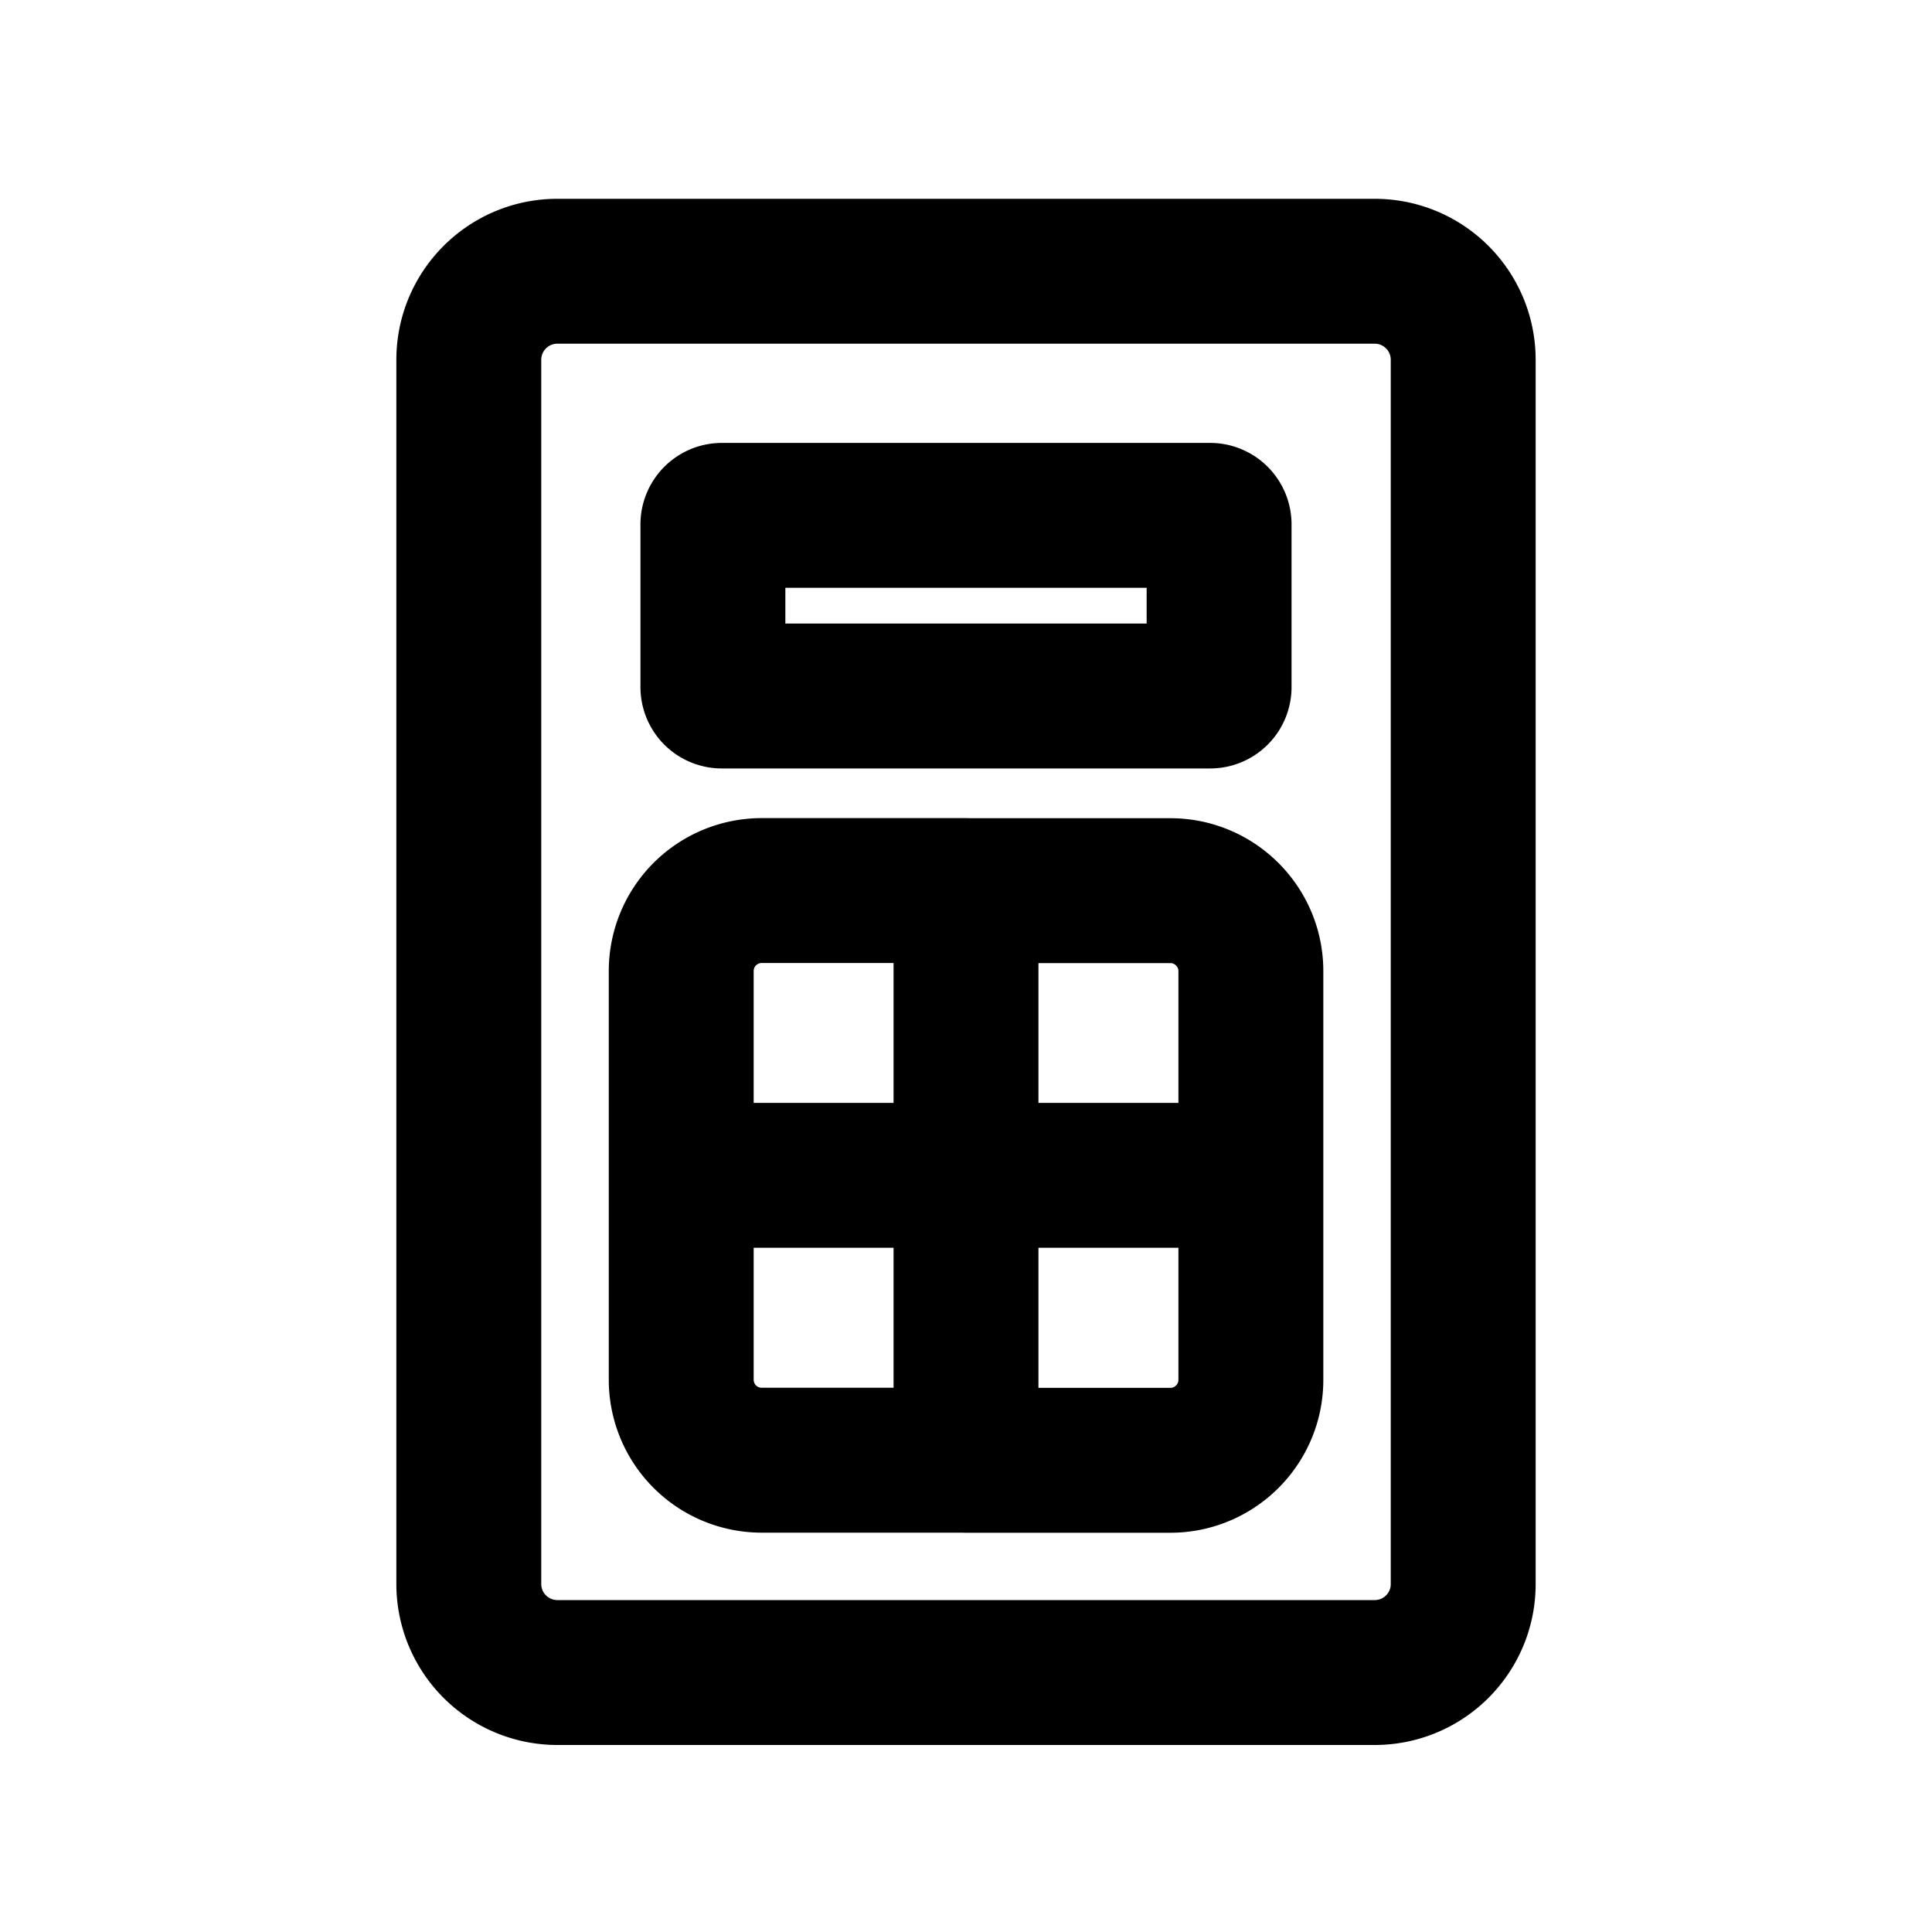 <svg xmlns="http://www.w3.org/2000/svg" width="20" height="20"><g fill="none" stroke="currentColor" stroke-width="1.5"><path d="M4.853 3.725c0-.506.41-.917.917-.917h8.46c.507 0 .917.41.917.917v12.673c0 .506-.41.916-.917.916H5.77a.917.917 0 0 1-.917-.916V3.725Z"/><path stroke-linecap="round" d="M10 9.219H7.885a.833.833 0 0 0-.833.833v2.115M10 9.22h2.115c.46 0 .834.373.834.833v2.115M10 9.22v5.897m0 0h2.115c.46 0 .834-.373.834-.833v-2.116M10 15.116H7.885a.833.833 0 0 1-.833-.833v-2.116m0 0h5.897"/><path d="M7.38 5.428c0-.051.042-.093.093-.093h5.054c.051 0 .093.042.093.093v1.685a.092.092 0 0 1-.093.092H7.473a.092.092 0 0 1-.093-.092V5.428Z"/></g></svg>